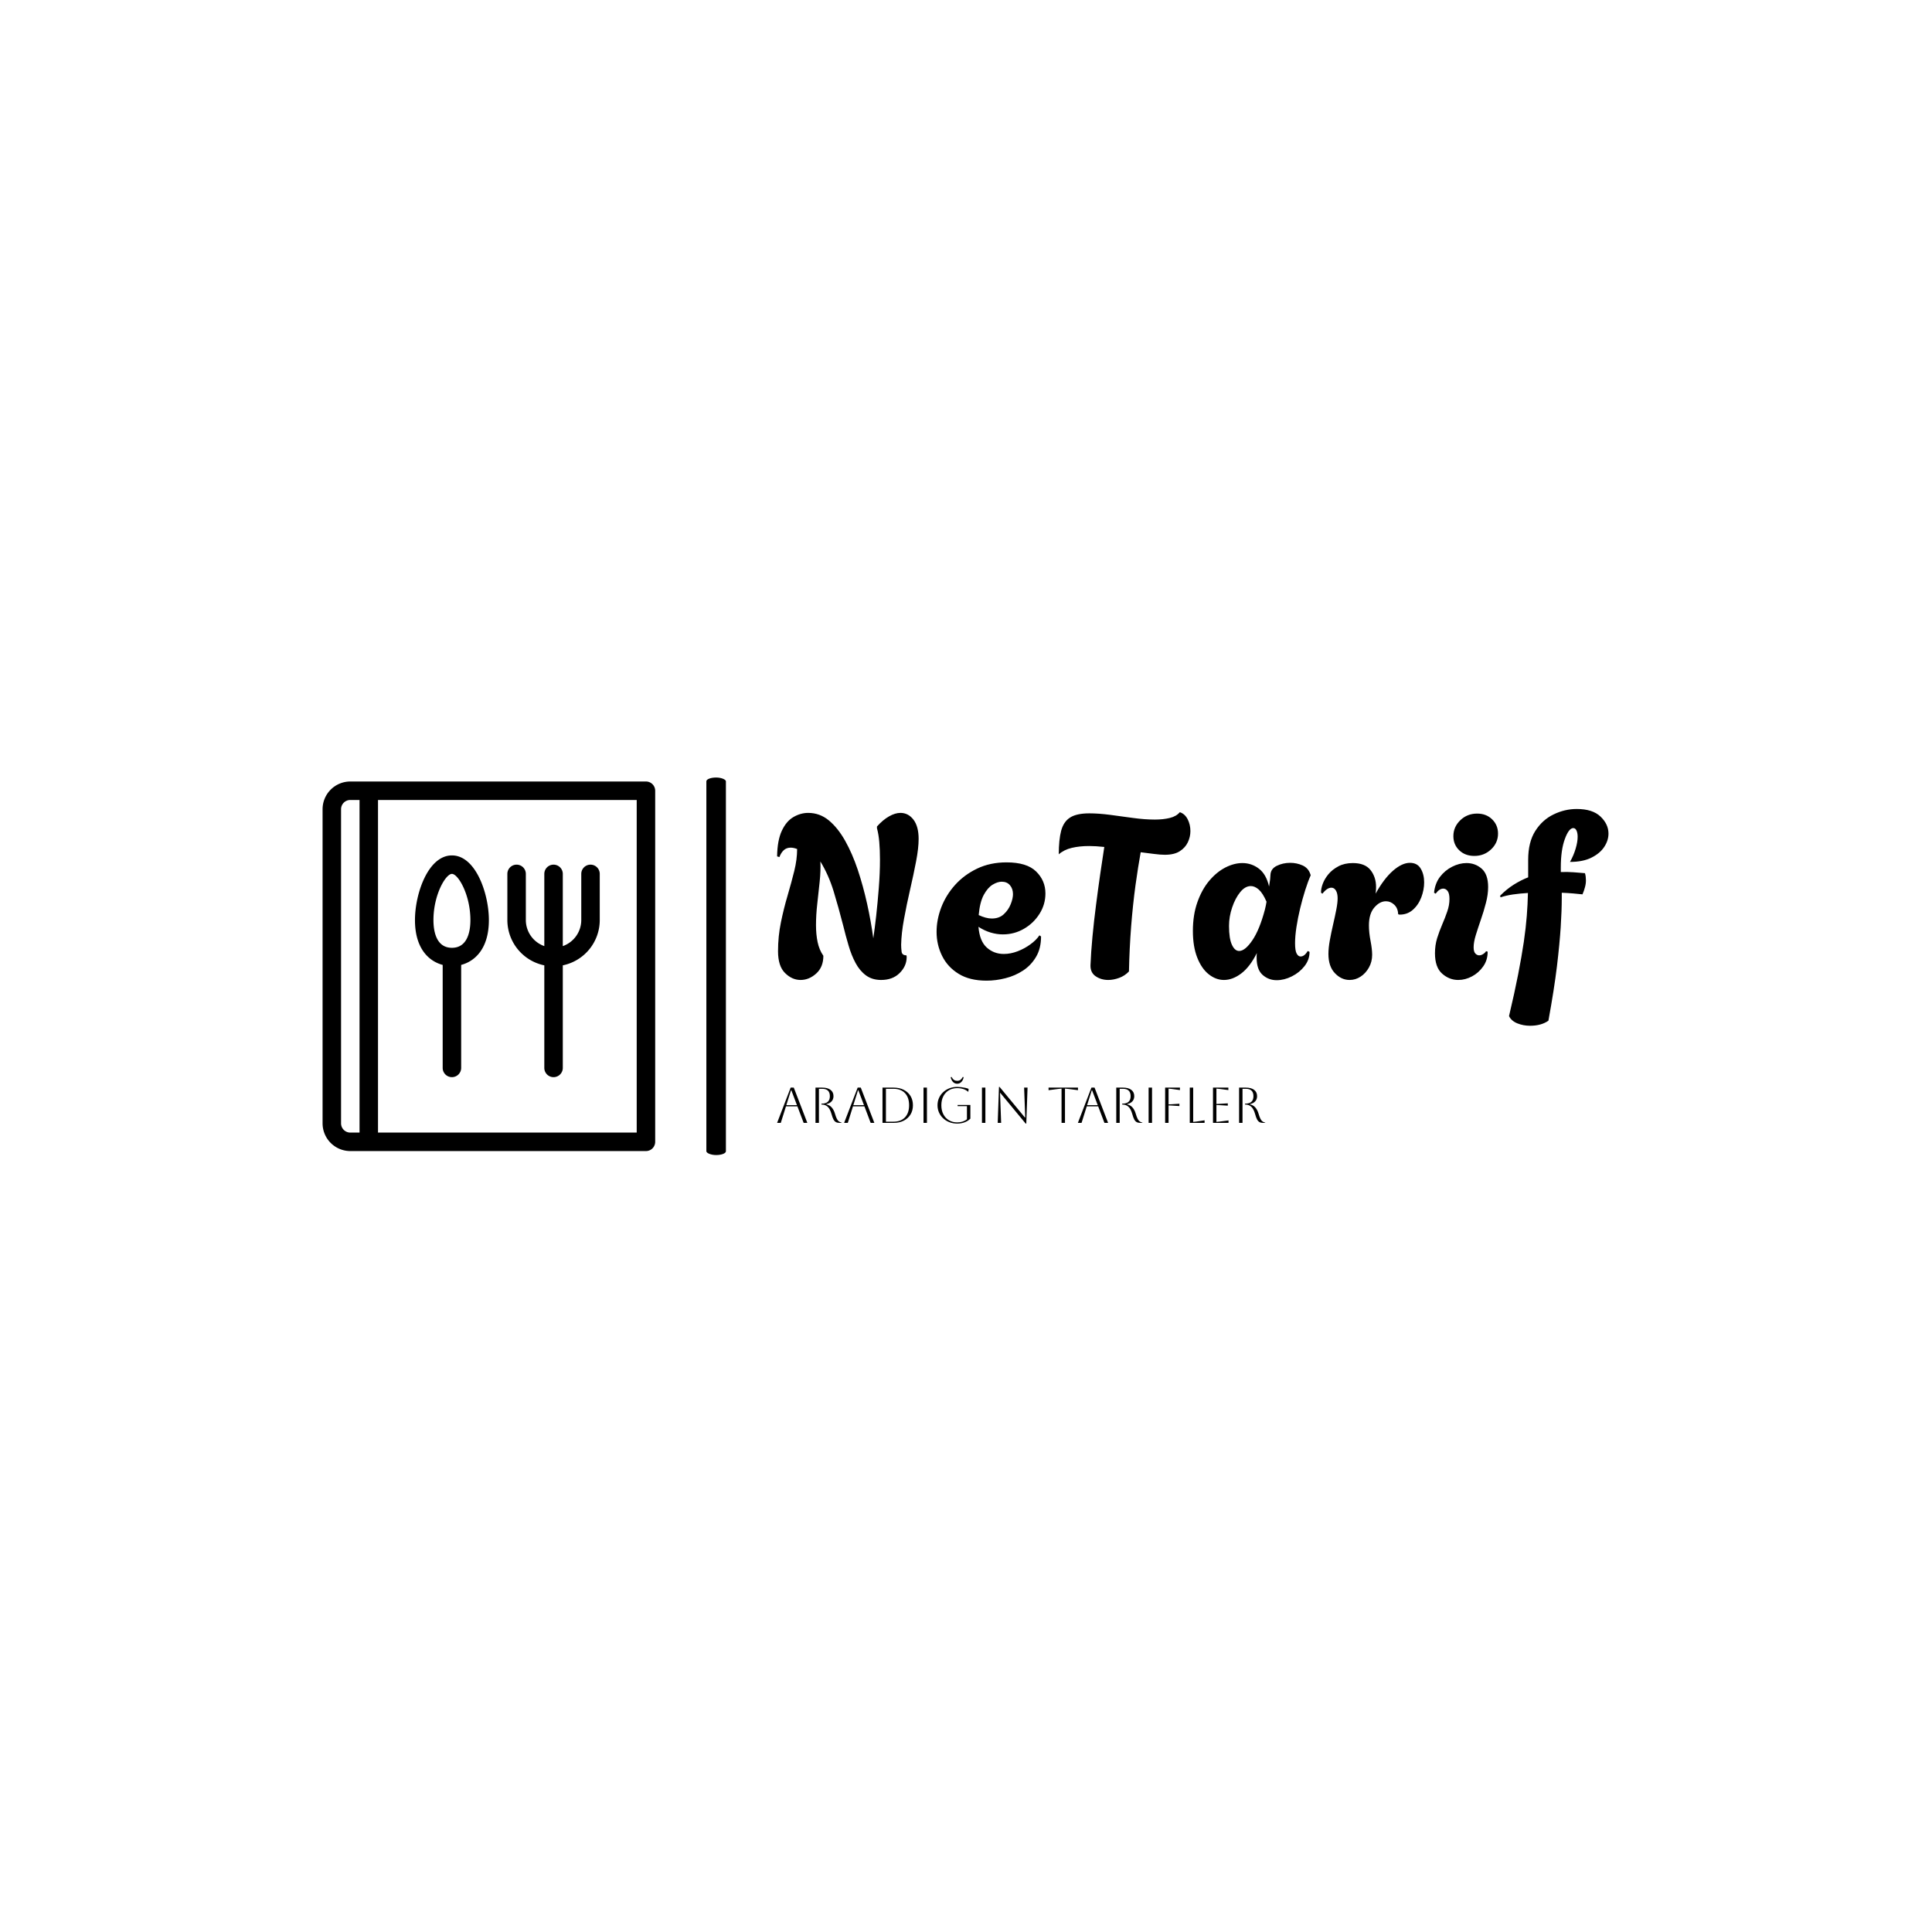 <svg xmlns="http://www.w3.org/2000/svg" version="1.1" xmlns:xlink="http://www.w3.org/1999/xlink" xmlns:svgjs="http://svgjs.dev/svgjs" width="1500" height="1500" viewBox="0 0 1500 1500"><rect width="1500" height="1500" fill="#ffffff"></rect><g transform="matrix(0.667,0,0,0.667,249.394,603.815)"><svg viewBox="0 0 396 116" data-background-color="#ffffff" preserveAspectRatio="xMidYMid meet" height="439" width="1500" xmlns="http://www.w3.org/2000/svg" xmlns:xlink="http://www.w3.org/1999/xlink"><g id="tight-bounds" transform="matrix(1,0,0,1,0.24,-0.059)"><svg viewBox="0 0 395.52 116.117" height="116.117" width="395.52"><g><svg viewBox="0 0 611.736 179.594" height="116.117" width="395.52"><g><rect width="9.3" height="179.594" x="182.572" y="0" fill="#000000" opacity="1" stroke-width="0" stroke="transparent" fill-opacity="1" class="rect-yte-0" data-fill-palette-color="primary" rx="1%" id="yte-0" data-palette-color="#034620"></rect></g><g transform="matrix(1,0,0,1,216.216,14.966)"><svg viewBox="0 0 395.52 149.662" height="149.662" width="395.52"><g id="textblocktransform"><svg viewBox="0 0 395.52 149.662" height="149.662" width="395.52" id="textblock"><g><svg viewBox="0 0 395.52 103.122" height="103.122" width="395.52"><g transform="matrix(1,0,0,1,0,0)"><svg width="395.52" viewBox="1.5 -36.95 180.64 47.1" height="103.122" data-palette-color="#034620"><path d="M6.6 0.2L6.6 0.2Q4.75 0.2 3.23-1.3 1.7-2.8 1.7-6.05L1.7-6.05Q1.7-9.3 2.33-12.33 2.95-15.35 3.78-18.15 4.6-20.95 5.23-23.48 5.85-26 5.85-28.25L5.85-28.25Q5.1-28.55 4.45-28.55L4.45-28.55Q3.55-28.55 2.95-28 2.35-27.45 2-26.5L2-26.5 1.5-26.65Q1.55-30.15 2.53-32.23 3.5-34.3 5.05-35.2 6.6-36.1 8.25-36.1L8.25-36.1Q10.75-36.1 12.73-34.48 14.7-32.85 16.28-30.05 17.85-27.25 19.03-23.73 20.2-20.2 21.05-16.38 21.9-12.55 22.4-8.85L22.4-8.85Q22.7-10.85 23.03-13.75 23.35-16.65 23.6-19.85 23.85-23.05 23.85-25.95L23.85-25.95Q23.85-28.05 23.7-29.78 23.55-31.5 23.2-32.75L23.2-32.75 23.2-33.15Q24.5-34.6 25.83-35.35 27.15-36.1 28.3-36.1L28.3-36.1Q30-36.1 31.13-34.63 32.25-33.15 32.25-30.45L32.25-30.45Q32.25-28.45 31.7-25.58 31.15-22.7 30.4-19.45 29.65-16.2 29.08-13.08 28.5-9.95 28.45-7.45L28.45-7.45Q28.45-6.75 28.55-5.95 28.65-5.15 29.6-5.15L29.6-5.15Q29.65-4.95 29.65-4.85 29.65-4.75 29.65-4.65L29.65-4.65Q29.6-2.75 28.1-1.28 26.6 0.2 24.1 0.2L24.1 0.2Q22.15 0.2 20.8-0.8 19.45-1.8 18.55-3.48 17.65-5.15 17.03-7.28 16.4-9.4 15.85-11.65L15.85-11.65Q14.85-15.55 13.78-19.07 12.7-22.6 10.9-25.55L10.9-25.55Q11-23.55 10.75-21.18 10.5-18.8 10.23-16.38 9.95-13.95 9.95-11.7L9.95-11.7Q9.95-9.7 10.3-8.03 10.65-6.35 11.55-5.05L11.55-5.05Q11.55-2.6 10-1.2 8.45 0.2 6.6 0.2ZM47 0.35L47 0.35Q43.35 0.35 40.95-1.13 38.55-2.6 37.35-5.03 36.15-7.45 36.15-10.25L36.15-10.25Q36.15-12.9 37.17-15.58 38.2-18.25 40.17-20.45 42.15-22.65 44.97-24 47.8-25.35 51.35-25.35L51.35-25.35Q55.75-25.35 57.77-23.38 59.8-21.4 59.8-18.6L59.8-18.6Q59.8-16.2 58.52-14.18 57.25-12.15 55.15-10.93 53.05-9.7 50.55-9.7L50.55-9.7Q49.25-9.7 47.9-10.1 46.55-10.5 45.25-11.35L45.25-11.35Q45.5-8.25 47.05-6.85 48.6-5.45 50.75-5.45L50.75-5.45Q52.25-5.45 53.75-6.03 55.25-6.6 56.52-7.53 57.8-8.45 58.5-9.5L58.5-9.5 58.85-9.25Q58.85-6.65 57.77-4.83 56.7-3 54.95-1.85 53.2-0.7 51.12-0.18 49.05 0.35 47 0.35ZM48.15-13.15L48.15-13.15Q49.75-13.15 50.75-14.08 51.75-15 52.25-16.25 52.75-17.5 52.75-18.45L52.75-18.45Q52.75-19.6 52.1-20.38 51.45-21.15 50.3-21.15L50.3-21.15Q49.4-21.15 48.32-20.5 47.25-19.85 46.4-18.28 45.55-16.7 45.3-13.9L45.3-13.9Q46.9-13.15 48.15-13.15ZM73.45 0.2L73.45 0.2Q71.9 0.2 70.72-0.6 69.55-1.4 69.59-3L69.59-3Q69.7-5.8 70.02-9.2 70.34-12.6 70.8-16.13 71.25-19.65 71.72-22.9 72.2-26.15 72.59-28.7L72.59-28.7Q71.7-28.8 70.84-28.85 70-28.9 69.3-28.9L69.3-28.9Q67.2-28.9 65.52-28.5 63.84-28.1 62.7-27.1L62.7-27.1Q62.7-30.25 63.22-32.23 63.75-34.2 65.17-35.1 66.59-36 69.34-36L69.34-36Q71.34-36 73.82-35.68 76.3-35.35 78.84-35 81.4-34.65 83.59-34.65L83.59-34.65Q85.4-34.65 86.82-35 88.25-35.35 89-36.25L89-36.25Q90.09-35.9 90.7-34.73 91.3-33.55 91.3-32.15L91.3-32.15Q91.3-30.9 90.75-29.73 90.2-28.55 89-27.78 87.8-27 85.75-27L85.75-27Q84.8-27 83.42-27.18 82.05-27.35 80.5-27.55L80.5-27.55Q79.95-24.55 79.37-20.38 78.8-16.2 78.42-11.4 78.05-6.6 77.95-1.65L77.95-1.65Q77.05-0.7 75.82-0.25 74.59 0.2 73.45 0.2ZM110.04 0.25L110.04 0.25Q108.29 0.25 106.99-0.9 105.69-2.05 105.69-4.65L105.69-4.65Q105.69-4.9 105.69-5.15 105.69-5.4 105.74-5.65L105.74-5.65Q104.24-2.65 102.37-1.23 100.49 0.2 98.59 0.2L98.59 0.2Q96.84 0.2 95.29-1.03 93.74-2.25 92.79-4.65 91.84-7.05 91.84-10.45L91.84-10.45Q91.84-13.95 92.82-16.7 93.79-19.45 95.39-21.35 96.99-23.25 98.89-24.23 100.79-25.2 102.59-25.2L102.59-25.2Q104.59-25.2 106.19-23.98 107.79-22.75 108.39-20.1L108.39-20.1Q108.54-20.95 108.62-21.65 108.69-22.35 108.69-22.6L108.69-22.6Q108.74-23.95 110.07-24.6 111.39-25.25 112.99-25.25L112.99-25.25Q114.39-25.25 115.64-24.7 116.89-24.15 117.34-22.85L117.34-22.85 117.44-22.55Q116.84-21.2 116.24-19.3 115.64-17.4 115.14-15.33 114.64-13.25 114.34-11.28 114.04-9.3 114.04-7.8L114.04-7.8Q114.04-6.15 114.39-5.53 114.74-4.9 115.24-4.9L115.24-4.9Q116.09-4.9 116.79-6.1L116.79-6.1 117.19-5.9Q117.19-4.2 116.09-2.8 114.99-1.4 113.34-0.58 111.69 0.25 110.04 0.25ZM101.89-6.1L101.89-6.1Q103.19-6.1 104.77-8.43 106.34-10.75 107.49-15.1L107.49-15.1Q107.59-15.55 107.69-15.98 107.79-16.4 107.84-16.8L107.84-16.8Q107.04-18.65 106.17-19.43 105.29-20.2 104.44-20.2L104.44-20.2Q103.19-20.2 102.12-18.88 101.04-17.55 100.37-15.55 99.69-13.55 99.69-11.55L99.69-11.55Q99.69-8.8 100.32-7.45 100.94-6.1 101.89-6.1ZM125.89 0.2L125.89 0.2Q124.09 0.2 122.69-1.28 121.29-2.75 121.29-5.45L121.29-5.45Q121.29-6.75 121.59-8.4 121.89-10.05 122.29-11.78 122.69-13.5 122.99-15.03 123.29-16.55 123.29-17.55L123.29-17.55Q123.29-18.6 122.92-19.23 122.54-19.85 121.94-19.85L121.94-19.85Q120.99-19.85 119.99-18.55L119.99-18.55 119.69-18.75Q119.64-19.55 120.04-20.65 120.44-21.75 121.29-22.78 122.14-23.8 123.47-24.5 124.79-25.2 126.59-25.2L126.59-25.2Q129.24-25.2 130.44-23.68 131.64-22.15 131.64-20L131.64-20Q131.64-19.65 131.62-19.28 131.59-18.9 131.54-18.55L131.54-18.55Q133.34-21.8 135.31-23.53 137.29-25.25 138.99-25.25L138.99-25.25Q140.59-25.25 141.34-24 142.09-22.75 142.09-21L142.09-21Q142.09-19.4 141.47-17.75 140.84-16.1 139.62-15.03 138.39-13.95 136.64-14L136.64-14 136.44-14.1Q136.39-15.4 135.59-16.15 134.79-16.9 133.79-16.9L133.79-16.9Q132.44-16.9 131.27-15.55 130.09-14.2 130.09-11.65L130.09-11.65Q130.09-10.1 130.44-8.3 130.79-6.5 130.79-5.25L130.79-5.25Q130.79-3.75 130.09-2.5 129.39-1.25 128.29-0.53 127.19 0.2 125.89 0.2ZM152.99-26.75L152.99-26.75Q150.99-26.75 149.71-27.98 148.44-29.2 148.44-31.05L148.44-31.05Q148.44-33.05 149.94-34.5 151.44-35.95 153.59-35.95L153.59-35.95Q155.59-35.95 156.86-34.7 158.14-33.45 158.14-31.6L158.14-31.6Q158.14-29.6 156.64-28.18 155.14-26.75 152.99-26.75ZM149.49 0.2L149.49 0.2Q147.54 0.2 145.99-1.18 144.44-2.55 144.44-5.6L144.44-5.6Q144.44-7.35 144.91-8.88 145.39-10.4 146.01-11.85 146.64-13.3 147.11-14.68 147.59-16.05 147.59-17.4L147.59-17.4Q147.59-18.6 147.19-19.13 146.79-19.65 146.24-19.65L146.24-19.65Q145.39-19.65 144.59-18.55L144.59-18.55 144.24-18.75Q144.44-20.75 145.51-22.18 146.59-23.6 148.16-24.4 149.74-25.2 151.29-25.2L151.29-25.2Q153.19-25.2 154.59-23.98 155.99-22.75 155.99-20L155.99-20Q155.99-18.35 155.51-16.53 155.04-14.7 154.41-12.9 153.79-11.1 153.31-9.55 152.84-8 152.84-6.9L152.84-6.9Q152.84-5.95 153.21-5.55 153.59-5.15 154.04-5.15L154.04-5.15Q154.49-5.15 154.91-5.43 155.34-5.7 155.54-6.05L155.54-6.05 155.89-5.95Q155.89-4.1 154.91-2.73 153.94-1.35 152.49-0.58 151.04 0.2 149.49 0.2ZM165.09 10.15L165.09 10.15Q163.64 10.15 162.34 9.63 161.03 9.1 160.53 8.05L160.53 8.05Q161.74 2.95 162.51-1 163.28-4.95 163.74-8.05 164.19-11.15 164.39-13.73 164.59-16.3 164.64-18.7L164.64-18.7Q162.94-18.6 161.39-18.38 159.84-18.15 158.69-17.75L158.69-17.75 158.59-18.1Q160.03-19.55 161.59-20.53 163.14-21.5 164.69-22.1L164.69-22.1 164.69-25.9Q164.69-29.75 166.24-32.18 167.78-34.6 170.21-35.77 172.64-36.95 175.24-36.95L175.24-36.95Q178.69-36.95 180.41-35.3 182.14-33.65 182.14-31.6L182.14-31.6Q182.14-30.1 181.21-28.7 180.29-27.3 178.44-26.38 176.59-25.45 173.78-25.45L173.78-25.45Q174.59-26.9 175.01-28.35 175.44-29.8 175.44-30.9L175.44-30.9Q175.44-31.75 175.19-32.27 174.94-32.8 174.49-32.8L174.49-32.8Q173.53-32.8 172.66-30.43 171.78-28.05 171.78-24.2L171.78-24.2 171.78-23.25Q173.24-23.3 174.56-23.2 175.89-23.1 177.03-23L177.03-23Q177.14-22.65 177.19-22.25 177.24-21.85 177.24-21.45L177.24-21.45Q177.24-20.7 177.03-19.95 176.84-19.2 176.49-18.4L176.49-18.4Q175.59-18.5 174.44-18.6 173.28-18.7 171.99-18.75L171.99-18.75 171.99-17.65Q171.99-14.9 171.76-11.3 171.53-7.7 170.94-2.75 170.34 2.2 169.09 9.05L169.09 9.05Q167.53 10.15 165.09 10.15Z" opacity="1" transform="matrix(1,0,0,1,0,0)" fill="#000000" class="wordmark-text-0" data-fill-palette-color="primary" id="text-0"></path></svg></g></svg></g><g transform="matrix(1,0,0,1,0,127.467)"><svg viewBox="0 0 232.21 22.195" height="22.195" width="232.21"><g transform="matrix(1,0,0,1,0,0)"><svg width="232.21" viewBox="1.3 -45.6 484.36 46.3" height="22.195" data-palette-color="#034620"><path d="M4.95 0L1.3 0 14.75-35 17.85-35 31.3 0 27.65 0 21.45-16.4 10.1-16.4 4.95 0ZM15.4-32.4L15.1-32.4 10.45-17.6 21-17.6 15.4-32.4ZM39.4 0L39.4-35 46.1-35Q51.4-35 54.32-32.77 57.25-30.55 57.25-26.55L57.25-26.55Q57.25-23.45 55.42-21.4 53.6-19.35 50.15-18.65L50.15-18.65 50.15-18.35Q53.45-17.7 55.55-15.25 57.65-12.8 58.7-9.2L58.7-9.2Q59.65-5.9 60.57-4.08 61.5-2.25 62.62-1.45 63.75-0.65 65.3-0.3L65.3-0.3 65.3 0 63.25 0Q61.05 0 59.62-0.8 58.2-1.6 57.2-3.5 56.2-5.4 55.3-8.75L55.3-8.75Q53.85-13.9 51.45-16.05 49.05-18.2 45.6-18.2L45.6-18.2 45.3-18.2 45.3-19.1 45.6-19.1Q53.65-19.1 53.65-26.5L53.65-26.5Q53.65-33.8 46.1-33.8L46.1-33.8 42.8-33.8 42.8 0 39.4 0ZM71.45 0L67.8 0 81.25-35 84.34-35 97.8 0 94.15 0 87.95-16.4 76.59-16.4 71.45 0ZM81.9-32.4L81.59-32.4 76.95-17.6 87.5-17.6 81.9-32.4ZM116.89 0L105.89 0 105.89-35 116.89-35Q122.69-35 126.99-32.8 131.29-30.6 133.69-26.68 136.09-22.75 136.09-17.5L136.09-17.5Q136.09-12.25 133.69-8.33 131.29-4.4 126.99-2.2 122.69 0 116.89 0L116.89 0ZM116.89-33.8L116.89-33.8 109.29-33.8 109.29-1.2 116.89-1.2Q124.14-1.2 128.22-5.5 132.29-9.8 132.29-17.5L132.29-17.5Q132.29-25.2 128.22-29.5 124.14-33.8 116.89-33.8ZM149.99 0L146.59 0 146.59-35 149.99-35 149.99 0ZM189.69-16.6L180.44-16.6 180.44-17.8 193.09-17.8 193.09-4.2Q190.79-1.9 187.46-0.6 184.14 0.7 180.04 0.7L180.04 0.7Q175.84 0.7 172.29-0.68 168.74-2.05 166.09-4.53 163.44-7 161.96-10.3 160.49-13.6 160.49-17.5L160.49-17.5Q160.49-21.4 161.96-24.7 163.44-28 166.09-30.48 168.74-32.95 172.29-34.33 175.84-35.7 180.04-35.7L180.04-35.7Q181.84-35.7 183.96-35.45 186.09-35.2 188.04-34.77 189.99-34.35 191.34-33.75L191.34-33.75 191.09-30.95 190.79-30.95Q188.79-32.7 185.99-33.6 183.19-34.5 180.04-34.5L180.04-34.5Q175.34-34.5 171.79-32.38 168.24-30.25 166.26-26.43 164.29-22.6 164.29-17.5L164.29-17.5Q164.29-12.4 166.26-8.58 168.24-4.75 171.79-2.63 175.34-0.5 180.04-0.5L180.04-0.5Q182.94-0.5 185.41-1.3 187.89-2.1 189.69-3.6L189.69-3.6 189.69-16.6ZM179.99-38.85L179.99-38.85Q177.59-38.85 175.91-40.55 174.24-42.25 173.54-45.3L173.54-45.3 174.39-45.6Q175.64-43.45 176.89-42.6 178.14-41.75 179.99-41.75L179.99-41.75Q181.89-41.75 183.11-42.6 184.34-43.45 185.59-45.6L185.59-45.6 186.44-45.3Q185.79-42.25 184.09-40.55 182.39-38.85 179.99-38.85ZM207.99 0L204.59 0 204.59-35 207.99-35 207.99 0ZM223.63 0L220.23 0 221.48-35.7 222.08-35.7 247.23-5.3 247.53-5.3 246.43-35 249.83-35 248.58 0.7 247.98 0.7 222.83-29.7 222.53-29.7 223.63 0ZM286.98 0L283.58 0 283.58-34Q282.83-34 280.48-33.7L280.48-33.7 270.68-32.45 270.68-35 299.88-35 299.88-32.45 290.08-33.7Q287.73-34 286.98-34L286.98-34 286.98 0ZM303.43 0L299.78 0 313.23-35 316.33-35 329.78 0 326.13 0 319.93-16.4 308.58-16.4 303.43 0ZM313.88-32.4L313.58-32.4 308.93-17.6 319.48-17.6 313.88-32.4ZM337.87 0L337.87-35 344.57-35Q349.87-35 352.8-32.77 355.72-30.55 355.72-26.55L355.72-26.55Q355.72-23.45 353.9-21.4 352.07-19.35 348.62-18.65L348.62-18.65 348.62-18.35Q351.92-17.7 354.02-15.25 356.12-12.8 357.17-9.2L357.17-9.2Q358.12-5.9 359.05-4.08 359.97-2.25 361.1-1.45 362.22-0.65 363.77-0.3L363.77-0.3 363.77 0 361.72 0Q359.52 0 358.1-0.8 356.67-1.6 355.67-3.5 354.67-5.4 353.77-8.75L353.77-8.75Q352.32-13.9 349.92-16.05 347.52-18.2 344.07-18.2L344.07-18.2 343.77-18.2 343.77-19.1 344.07-19.1Q352.12-19.1 352.12-26.5L352.12-26.5Q352.12-33.8 344.57-33.8L344.57-33.8 341.27-33.8 341.27 0 337.87 0ZM373.37 0L369.97 0 369.97-35 373.37-35 373.37 0ZM389.77 0L386.37 0 386.37-35 401.07-35 401.07-32.55 392.77-33.7Q390.52-34 389.77-34L389.77-34 389.77-18.35Q390.57-18.35 392.87-18.5L392.87-18.5 400.52-19 400.52-16.7 392.87-17.2Q390.57-17.35 389.77-17.35L389.77-17.35 389.77 0ZM410.81 0L410.81-35 414.21-35 414.21-1Q415.17-1 417.21-1.3L417.21-1.3 425.51-2.55 425.51 0 410.81 0ZM449.26 0L433.86 0 433.86-35 449.11-35 449.11-32.55 440.36-33.7Q438.06-34 437.26-34L437.26-34 437.26-18.75Q437.91-18.75 440.36-18.9L440.36-18.9 448.56-19.4 448.56-17.1 440.36-17.6Q437.91-17.75 437.26-17.75L437.26-17.75 437.26-1Q438.16-1 440.41-1.3L440.41-1.3 449.26-2.45 449.26 0ZM459.76 0L459.76-35 466.46-35Q471.76-35 474.69-32.77 477.61-30.55 477.61-26.55L477.61-26.55Q477.61-23.45 475.78-21.4 473.96-19.35 470.51-18.65L470.51-18.65 470.51-18.35Q473.81-17.7 475.91-15.25 478.01-12.8 479.06-9.2L479.06-9.2Q480.01-5.9 480.94-4.08 481.86-2.25 482.99-1.45 484.11-0.65 485.66-0.3L485.66-0.3 485.66 0 483.61 0Q481.41 0 479.99-0.8 478.56-1.6 477.56-3.5 476.56-5.4 475.66-8.75L475.66-8.75Q474.21-13.9 471.81-16.05 469.41-18.2 465.96-18.2L465.96-18.2 465.66-18.2 465.66-19.1 465.96-19.1Q474.01-19.1 474.01-26.5L474.01-26.5Q474.01-33.8 466.46-33.8L466.46-33.8 463.16-33.8 463.16 0 459.76 0Z" opacity="1" transform="matrix(1,0,0,1,0,0)" fill="#000000" class="slogan-text-1" data-fill-palette-color="secondary" id="text-1"></path></svg></g></svg></g></svg></g></svg></g><g transform="matrix(1,0,0,1,0,1.893)"><svg viewBox="0 0 158.227 175.808" height="175.808" width="158.227"><g><svg xmlns="http://www.w3.org/2000/svg" viewBox="12 8 72 80" x="0" y="0" height="175.808" width="158.227" class="icon-icon-0" data-fill-palette-color="accent" id="icon-0"><g fill="#f2dfcf" data-fill-palette-color="accent"><path d="M82 8H18A6.007 6.007 0 0 0 12 14V82A6.007 6.007 0 0 0 18 88H82A2 2 0 0 0 84 86V10A2 2 0 0 0 82 8M16 82V14A2.003 2.003 0 0 1 18 12H20V84H18A2.003 2.003 0 0 1 16 82M80 84H24V12H80Z" fill="#000000" data-fill-palette-color="accent"></path><path d="M60 47.798V70A2 2 0 0 0 64 70V47.798A10.015 10.015 0 0 0 72 38V28A2 2 0 0 0 68 28V38A5.99 5.99 0 0 1 64 43.632V28A2 2 0 0 0 60 28V43.632A5.99 5.99 0 0 1 56 38V28A2 2 0 0 0 52 28V38A10.015 10.015 0 0 0 60 47.798" fill="#000000" data-fill-palette-color="accent"></path><path d="M38 47.704V70A2 2 0 0 0 42 70V47.704C45.086 46.881 48 44.066 48 38 48 32.277 45.152 24 40 24S32 32.277 32 38C32 44.066 34.914 46.881 38 47.704M40 28C41.352 28 44 32.527 44 38 44 40.24 43.48 44 40 44S36 40.24 36 38C36 32.527 38.648 28 40 28" fill="#000000" data-fill-palette-color="accent"></path></g></svg></g></svg></g></svg></g><defs></defs></svg><rect width="395.52" height="116.117" fill="none" stroke="none" visibility="hidden"></rect></g></svg></g></svg>